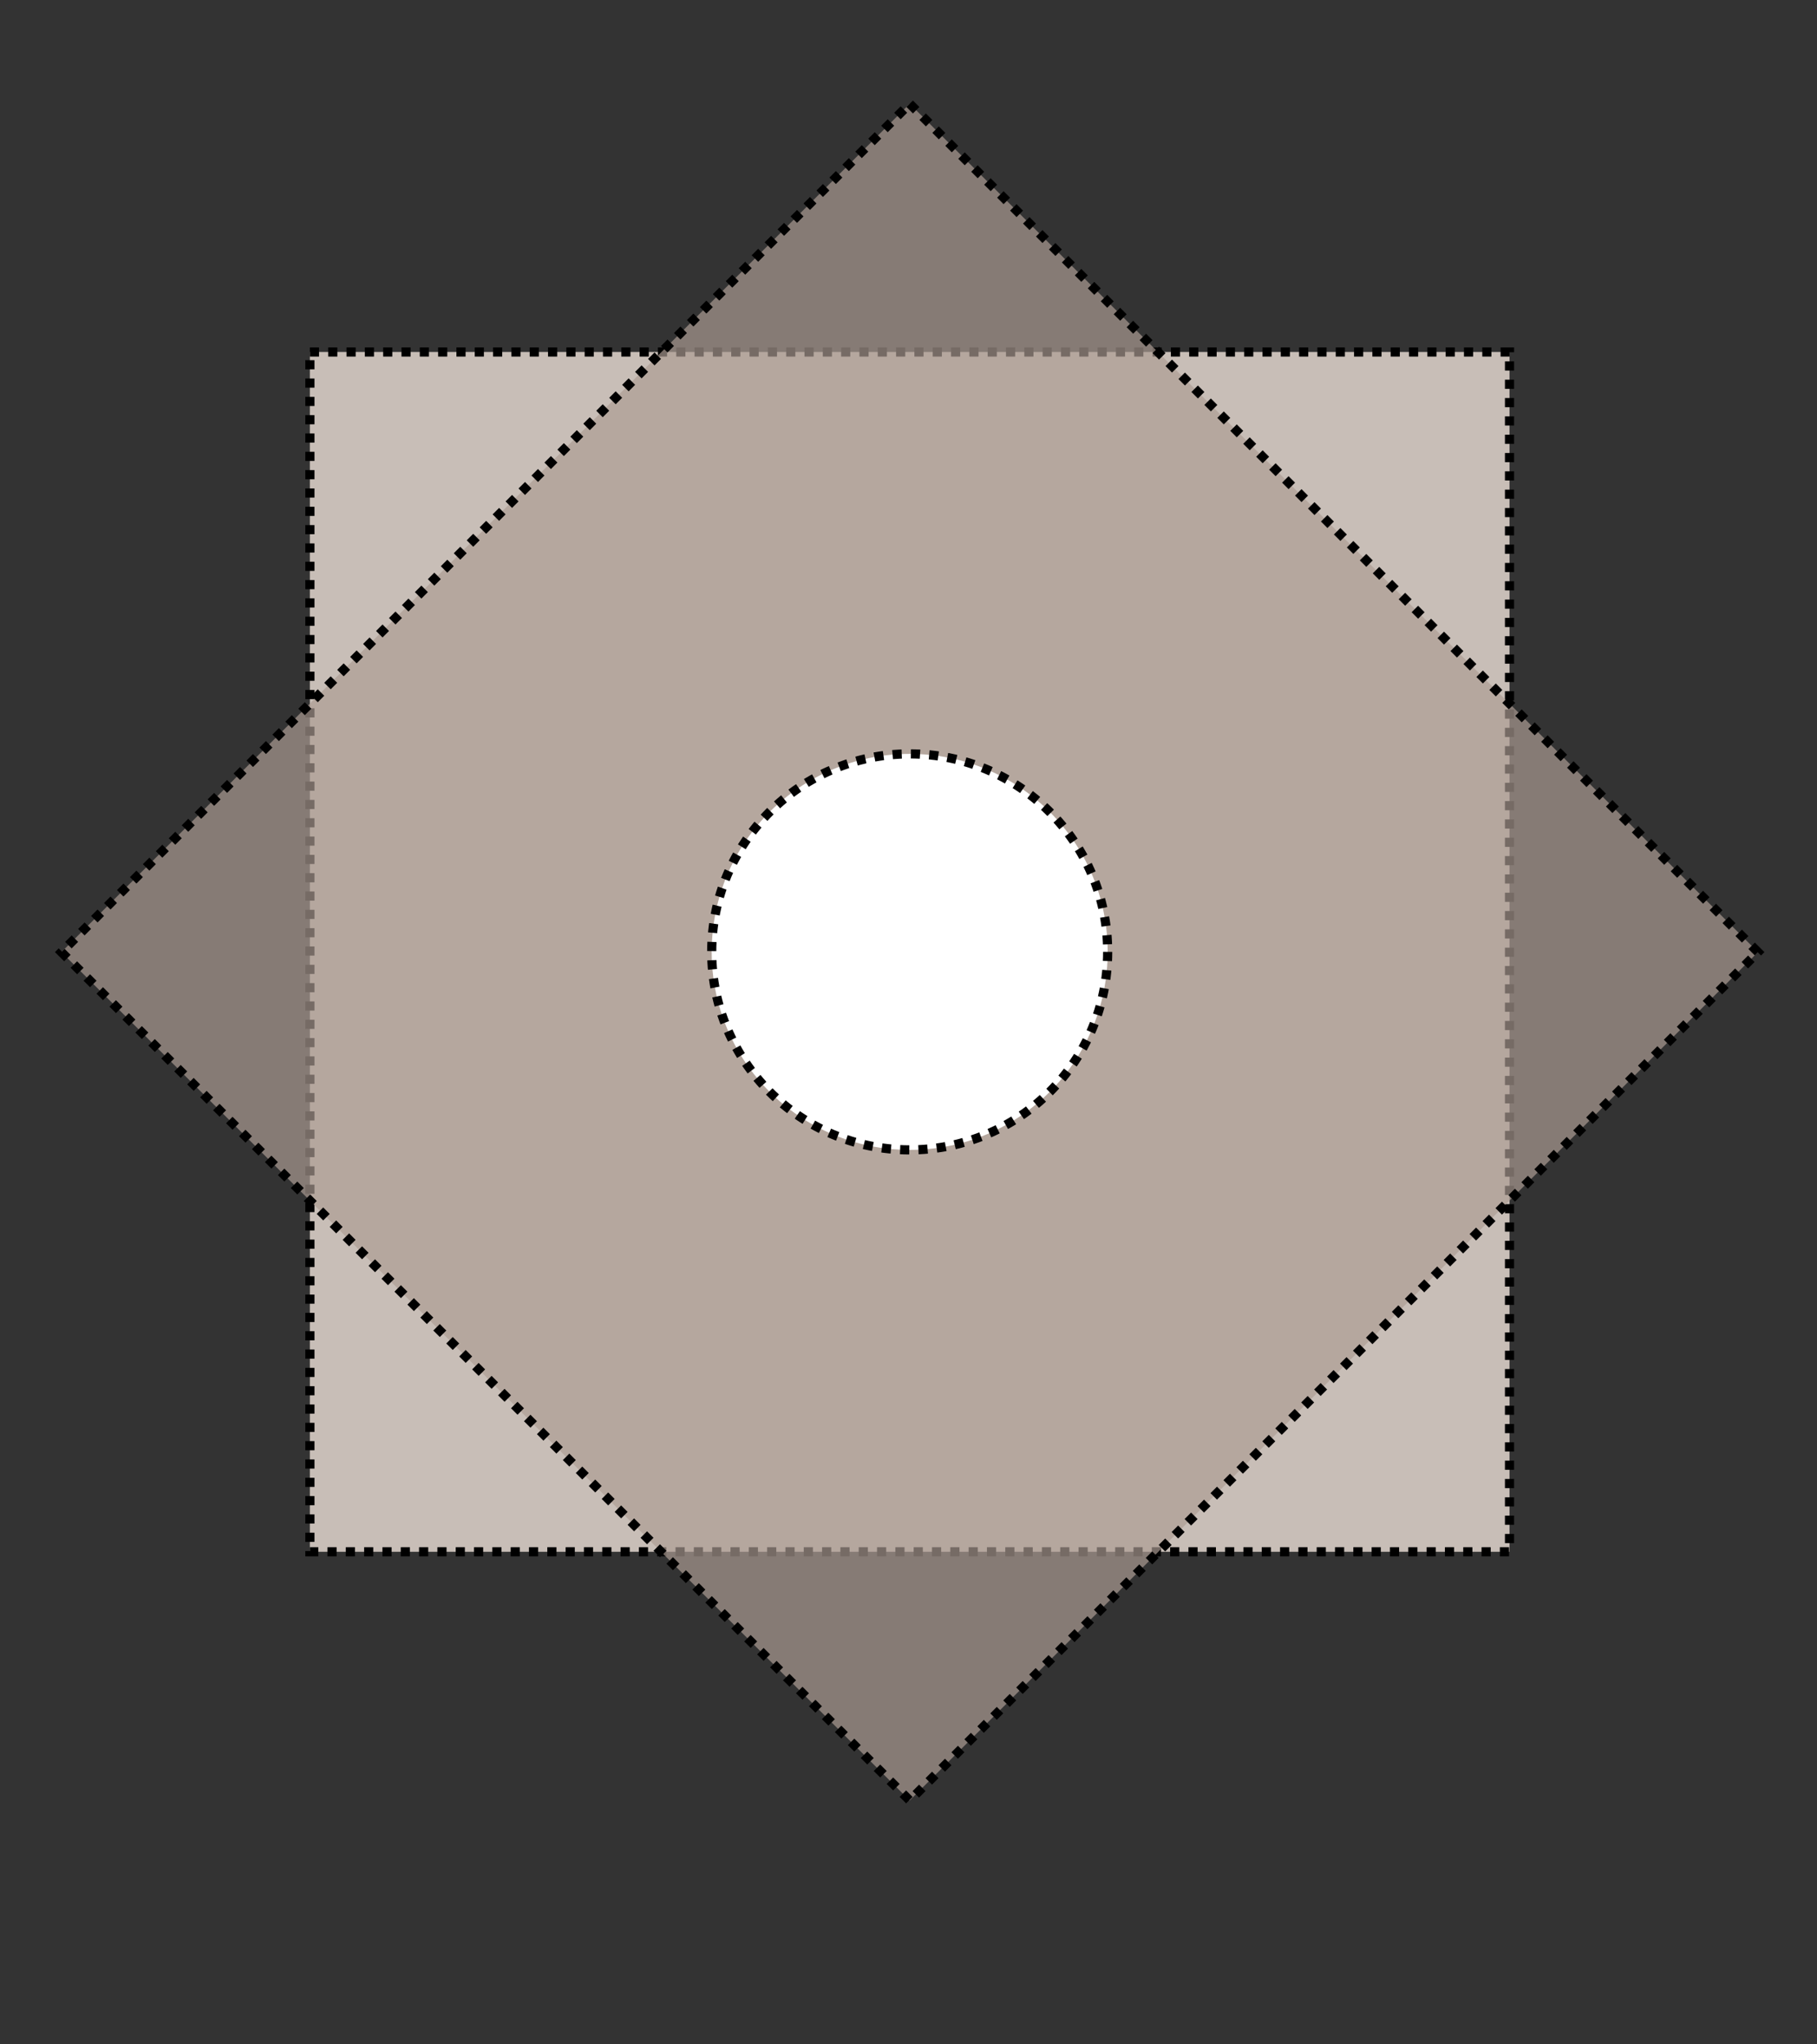 <?xml version="1.0" encoding="UTF-8" standalone="no"?>
<!-- Created with Inkscape (http://www.inkscape.org/) -->

<svg
   width="800"
   height="900"
   viewBox="0 0 211.667 238.125"
   version="1.1"
   id="svg853"
   inkscape:export-filename="/home/mlemweb/src/mlemmer-website/content/images/LayeredSkirt2.png"
   inkscape:export-xdpi="48"
   inkscape:export-ydpi="48"
   inkscape:version="1.1.1 (3bf5ae0d25, 2021-09-20)"
   sodipodi:docname="LayeredSkirt.svg"
   xmlns:inkscape="http://www.inkscape.org/namespaces/inkscape"
   xmlns:sodipodi="http://sodipodi.sourceforge.net/DTD/sodipodi-0.dtd"
   xmlns="http://www.w3.org/2000/svg"
   xmlns:svg="http://www.w3.org/2000/svg">
  <rect x="0" y="0" width="211.667" height="238.125" fill="#333333" stroke="none"/>
  <sodipodi:namedview
     id="namedview855"
     pagecolor="#ffffff"
     bordercolor="#666666"
     borderopacity="1.0"
     inkscape:pageshadow="2"
     inkscape:pageopacity="0.0"
     inkscape:pagecheckerboard="0"
     inkscape:document-units="mm"
     showgrid="false"
     units="px"
     inkscape:zoom="0.74475309"
     inkscape:cx="396.7758"
     inkscape:cy="454.51305"
     inkscape:window-width="1920"
     inkscape:window-height="1011"
     inkscape:window-x="1368"
     inkscape:window-y="32"
     inkscape:window-maximized="1"
     inkscape:current-layer="layer1" />
  <defs
     id="defs850" />
  <g
     inkscape:label="Layer 1"
     inkscape:groupmode="layer"
     id="layer1">
    <rect
       style="fill:#c8beb7;stroke:#000000;stroke-width:1.067;stroke-miterlimit:4;stroke-dasharray:1.067, 1.067;stroke-dashoffset:0"
       id="rect936"
       width="139.749"
       height="139.749"
       x="36.098"
       y="41"
       inkscape:export-filename="/home/mlemweb/src/mlemmer-website/content/images/LayeredSkirt2.png"
       inkscape:export-xdpi="48"
       inkscape:export-ydpi="48" />
    <rect
       style="fill:#ac9d93;stroke:#000000;stroke-width:1.067;stroke-miterlimit:4;stroke-dasharray:1.067, 1.067;stroke-dashoffset:0;fill-opacity:0.685"
       id="rect936-3"
       width="139.749"
       height="139.749"
       x="83.478"
       y="-66.389"
       transform="rotate(45)"
       inkscape:export-filename="/home/mlemweb/src/mlemmer-website/content/images/LayeredSkirt2.png"
       inkscape:export-xdpi="48"
       inkscape:export-ydpi="48" />
    <circle
       style="fill:#ffffff;stroke:#000000;stroke-width:1.067;stroke-miterlimit:4;stroke-dasharray:1.067, 1.067;stroke-dashoffset:0"
       id="path1353"
       cx="105.972"
       cy="110.874"
       r="23.063"
       inkscape:export-filename="/home/mlemweb/src/mlemmer-website/content/images/LayeredSkirt2.png"
       inkscape:export-xdpi="48"
       inkscape:export-ydpi="48" />
  </g>
</svg>
